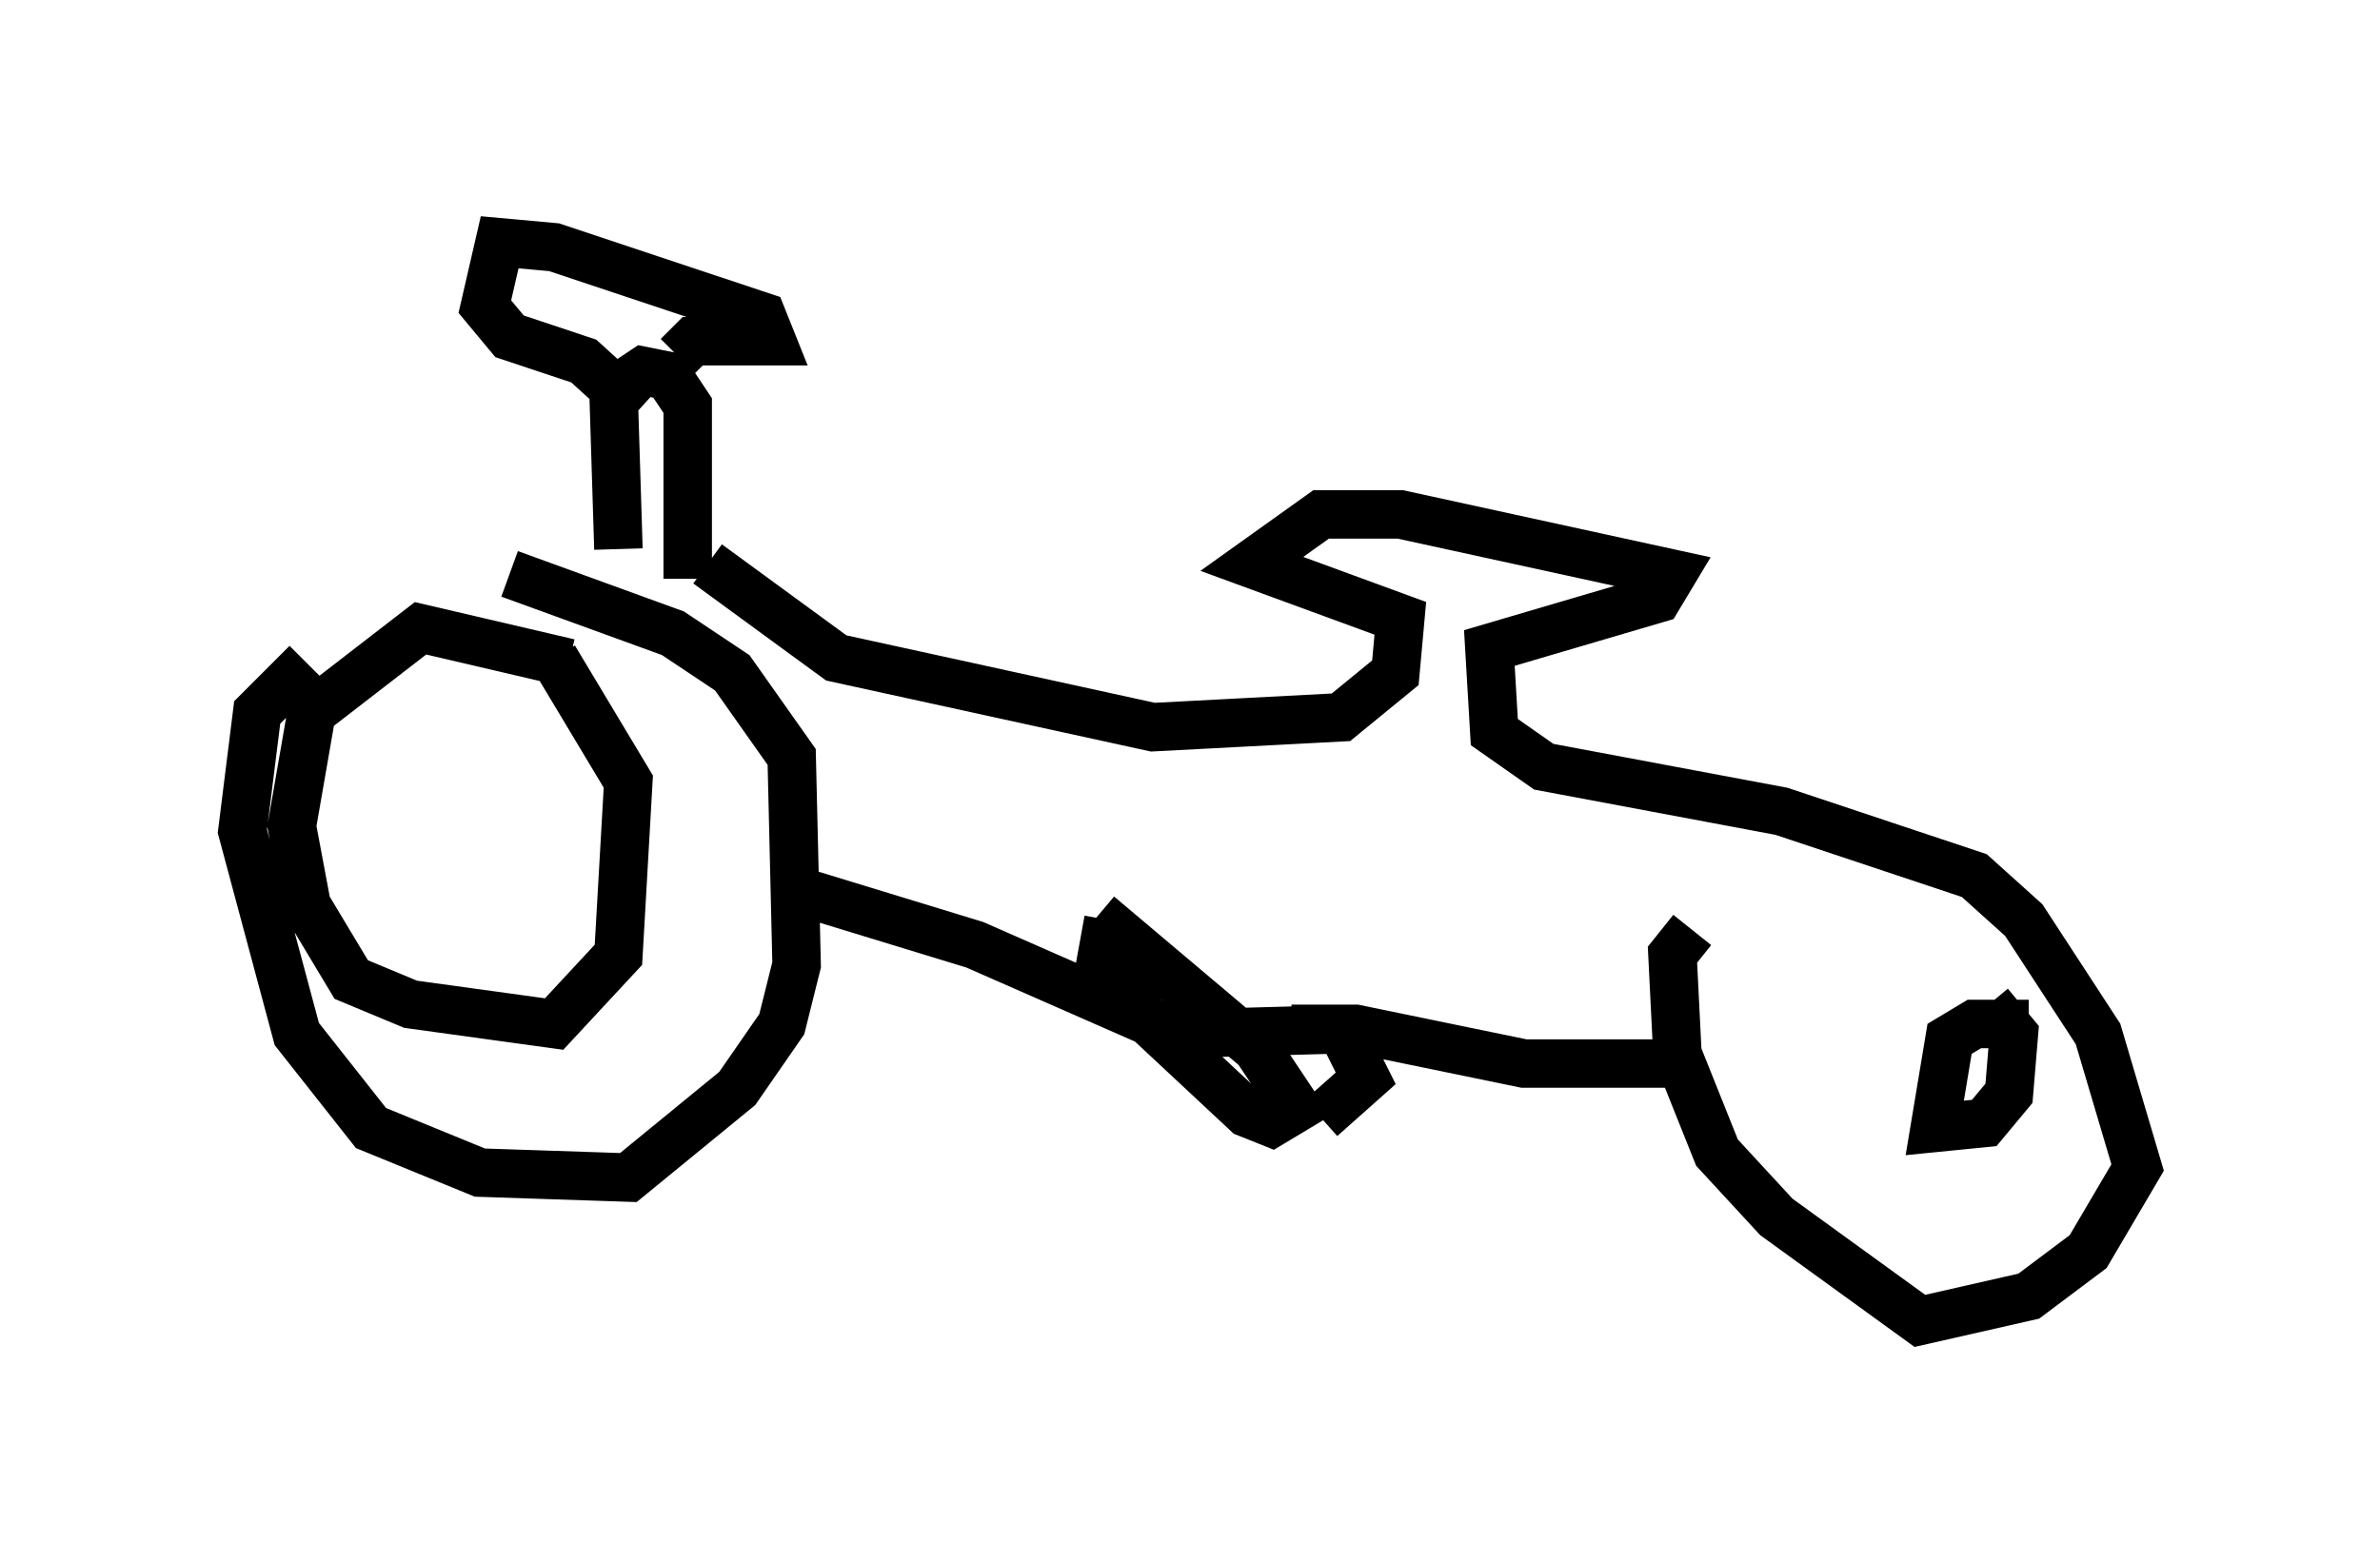 <?xml version="1.0" encoding="utf-8" ?>
<svg baseProfile="full" height="32.254" version="1.1" width="49.098" xmlns="http://www.w3.org/2000/svg" xmlns:ev="http://www.w3.org/2001/xml-events" xmlns:xlink="http://www.w3.org/1999/xlink"><defs /><rect fill="white" height="32.254" width="49.098" x="0" y="0" /><path d="M9.594, 12.861 m-3.267, 0.817 l-1.021, 1.021 -0.306, 2.45 l1.123, 4.185 1.531, 1.94 l2.246, 0.919 3.063, 0.102 l2.246, -1.838 0.919, -1.327 l0.306, -1.225 -0.102, -4.288 l-1.225, -1.735 -1.225, -0.817 l-3.369, -1.225 m1.225, 1.838 l-3.063, -0.715 -2.246, 1.735 l-0.408, 2.348 0.306, 1.633 l0.919, 1.531 1.225, 0.51 l2.96, 0.408 1.327, -1.429 l0.204, -3.573 -1.531, -2.552 m1.327, -2.246 l-0.102, -3.267 0.613, -0.408 l0.51, 0.102 0.408, 0.613 l0.0, 3.573 m-1.021, -3.471 l-1.123, -1.021 -1.531, -0.51 l-0.51, -0.613 0.306, -1.327 l1.123, 0.102 4.288, 1.429 l0.204, 0.51 -1.633, 0.0 l-0.306, 0.306 m0.613, 4.288 l2.654, 1.94 6.533, 1.429 l3.879, -0.204 1.123, -0.919 l0.102, -1.123 -3.063, -1.123 l1.429, -1.021 1.633, 0.0 l5.615, 1.225 -0.306, 0.51 l-3.471, 1.021 0.102, 1.735 l1.021, 0.715 4.9, 0.919 l3.981, 1.327 1.021, 0.919 l1.531, 2.348 0.817, 2.756 l-1.021, 1.735 -1.225, 0.919 l-2.246, 0.51 -2.96, -2.144 l-1.225, -1.327 -0.817, -2.042 l-0.102, -2.042 0.408, -0.51 m6.942, 1.94 l-1.123, 0.0 -0.51, 0.306 l-0.306, 1.838 1.021, -0.102 l0.51, -0.613 0.102, -1.225 l-0.51, -0.613 m-6.023, 1.225 l-3.573, 0.0 -3.471, -0.715 l-3.675, 0.102 -4.185, -1.838 l-3.675, -1.123 m6.227, 0.51 l3.267, 2.756 0.817, 1.225 l-0.51, 0.306 -0.51, -0.204 l-3.063, -2.858 0.204, -1.123 m3.777, 2.246 l1.021, 0.0 0.51, 1.021 l-0.919, 0.817 " fill="none" stroke="black" stroke-width="1" /></svg>